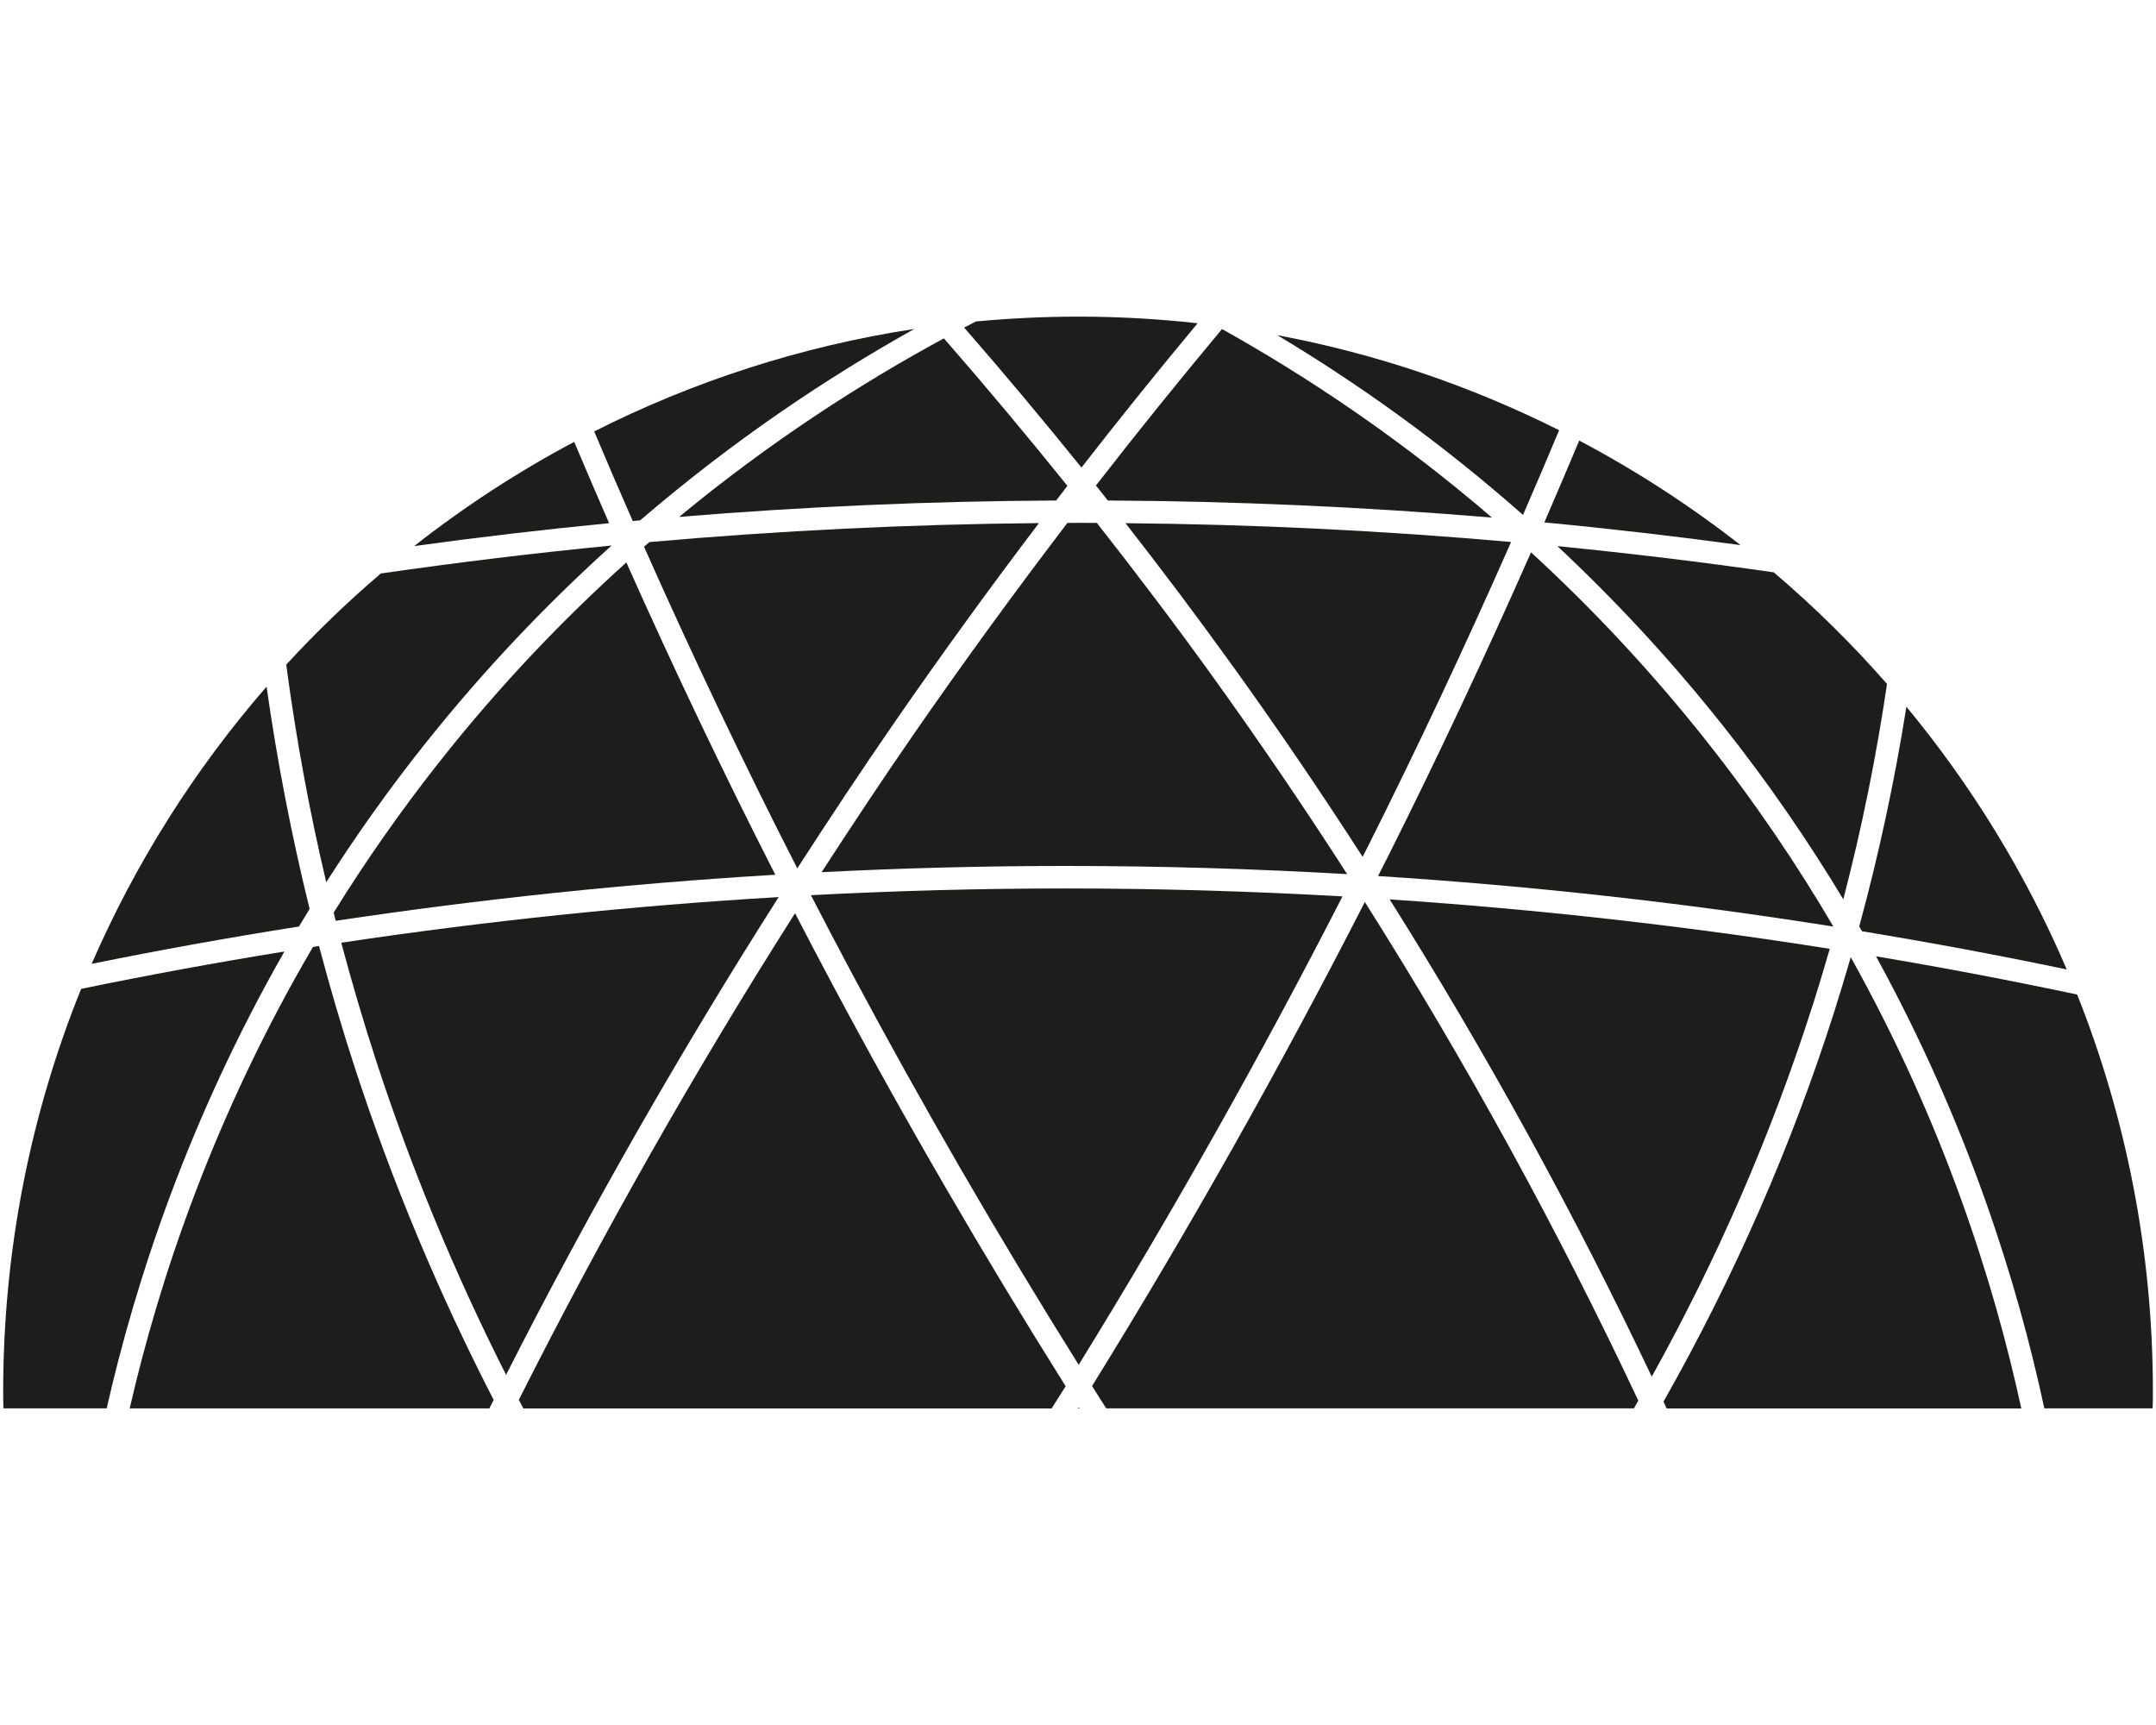 <?xml version="1.0" encoding="UTF-8"?><svg id="uuid-359af1d1-c35a-42e0-94d3-4b023bc76e90" xmlns="http://www.w3.org/2000/svg" viewBox="0 0 250 200"><defs><style>.uuid-41fb3bf0-06eb-45cf-a327-a18ac18a77a5{fill:#1d1d1b;}</style></defs><path class="uuid-41fb3bf0-06eb-45cf-a327-a18ac18a77a5" d="M125.08,158.24c10.89-17.66,21.14-35.86,30.59-54.31-10.69-.61-21.4-.92-32.1-.92h-.13c-9.8,0-19.61.27-29.41.78,1.57,3.04,3.16,6.07,4.77,9.09,8.19,15.34,17.01,30.55,26.28,45.36Z"/><path class="uuid-41fb3bf0-06eb-45cf-a327-a18ac18a77a5" d="M210.19,116.57c.69-2.18,1.35-4.37,1.98-6.56-16.91-2.68-33.95-4.59-51.03-5.73,11.2,17.8,21.36,36.29,30.39,55.33,7.62-13.7,13.89-28.12,18.65-43.03Z"/><path class="uuid-41fb3bf0-06eb-45cf-a327-a18ac18a77a5" d="M58.68,159.4c9.62-18.94,20.2-37.48,31.61-55.39-16.97,1-33.9,2.77-50.72,5.29,1.24,4.65,2.6,9.26,4.09,13.83,4.06,12.42,9.11,24.58,15.02,36.27Z"/><path class="uuid-41fb3bf0-06eb-45cf-a327-a18ac18a77a5" d="M128.46,58.03c14.86.08,29.72.74,44.54,1.98-10.76-9.25-21.52-16.4-31.3-21.86-4.97,5.95-9.85,12-14.62,18.14.46.58.92,1.16,1.38,1.74Z"/><path class="uuid-41fb3bf0-06eb-45cf-a327-a18ac18a77a5" d="M148.11,38.86c9.08,5.44,18.81,12.29,28.49,20.84,1.42-3.27,2.82-6.54,4.19-9.82-10.18-5.1-21.15-8.86-32.69-11.02Z"/><path class="uuid-41fb3bf0-06eb-45cf-a327-a18ac18a77a5" d="M74.68,63.39c5.59,12.59,11.52,25.05,17.77,37.29,3.72-5.77,7.51-11.48,11.4-17.11,5.35-7.73,10.9-15.38,16.62-22.92-15.07.13-30.15.87-45.17,2.2-.21.18-.41.35-.62.53Z"/><path class="uuid-41fb3bf0-06eb-45cf-a327-a18ac18a77a5" d="M49.12,86.45c7.01-8.84,14.38-16.52,21.8-23.2-8.94.87-17.87,1.96-26.76,3.24-3.87,3.3-7.53,6.83-10.97,10.57,1.13,8.48,2.67,16.91,4.64,25.23,3.37-5.28,7.11-10.58,11.3-15.86Z"/><path class="uuid-41fb3bf0-06eb-45cf-a327-a18ac18a77a5" d="M212.59,107.43c-4.21-7.18-9.12-14.46-14.85-21.68-6.51-8.2-13.33-15.4-20.21-21.71-5.27,11.94-10.82,23.77-16.64,35.37-.36.72-.74,1.44-1.1,2.16,17.68,1.13,35.31,3.08,52.8,5.86Z"/><path class="uuid-41fb3bf0-06eb-45cf-a327-a18ac18a77a5" d="M78.75,59.93c14.55-1.2,29.14-1.83,43.72-1.9.43-.57.86-1.13,1.3-1.7-4.66-5.79-9.43-11.5-14.32-17.1-9.51,5.15-20.06,11.91-30.7,20.7Z"/><path class="uuid-41fb3bf0-06eb-45cf-a327-a18ac18a77a5" d="M72.63,65.21c-7.31,6.58-14.57,14.15-21.47,22.86-4.68,5.9-8.81,11.84-12.47,17.74.08.32.16.63.24.95,16.9-2.54,33.92-4.32,50.97-5.34-6.06-11.89-11.83-23.99-17.27-36.21Z"/><path class="uuid-41fb3bf0-06eb-45cf-a327-a18ac18a77a5" d="M95.27,101.12c9.39-.47,18.78-.72,28.17-.72h.13c10.88,0,21.77.32,32.64.95-4.93-7.67-10.06-15.21-15.37-22.6-4.4-6.12-8.97-12.16-13.65-18.12-.61,0-1.21-.01-1.82-.01h-.13c-.49,0-.98,0-1.47.01-6.12,8.02-12.06,16.17-17.77,24.42-3.66,5.29-7.22,10.66-10.73,16.07Z"/><path class="uuid-41fb3bf0-06eb-45cf-a327-a18ac18a77a5" d="M142.95,77.23c5.2,7.23,10.22,14.61,15.05,22.11.18-.36.37-.73.56-1.09,5.83-11.61,11.39-23.46,16.66-35.41-14.87-1.32-29.79-2.05-44.71-2.18,4.26,5.46,8.42,10.98,12.44,16.58Z"/><path class="uuid-41fb3bf0-06eb-45cf-a327-a18ac18a77a5" d="M199.78,84.13c5.32,6.7,9.94,13.46,13.96,20.14,2.14-8.22,3.83-16.56,5.07-24.97-4.05-4.63-8.44-8.95-13.13-12.94-8.34-1.2-16.71-2.21-25.09-3.04,6.53,6.11,13,13.01,19.19,20.81Z"/><path class="uuid-41fb3bf0-06eb-45cf-a327-a18ac18a77a5" d="M214.61,110.96c-.62,2.14-1.26,4.28-1.94,6.41-5,15.67-11.65,30.8-19.78,45.14.12.26.25.53.37.79h41.12c-3.13-14.45-8.95-32.94-19.78-52.33Z"/><path class="uuid-41fb3bf0-06eb-45cf-a327-a18ac18a77a5" d="M179.06,60.57c7.6.72,15.19,1.6,22.76,2.63-5.84-4.57-12.1-8.63-18.7-12.12-1.33,3.17-2.68,6.34-4.05,9.5Z"/><path class="uuid-41fb3bf0-06eb-45cf-a327-a18ac18a77a5" d="M221.06,81.93c-1.36,8.59-3.19,17.1-5.47,25.48.11.19.21.37.32.56,7.95,1.31,15.86,2.78,23.74,4.43-4.73-11.07-11.02-21.32-18.6-30.47Z"/><path class="uuid-41fb3bf0-06eb-45cf-a327-a18ac18a77a5" d="M111.8,37.98c4.64,5.32,9.17,10.74,13.6,16.23,4.4-5.66,8.9-11.24,13.47-16.73-4.56-.51-9.19-.77-13.88-.77-3.99,0-7.93.2-11.82.56-.46.23-.91.47-1.38.71Z"/><path class="uuid-41fb3bf0-06eb-45cf-a327-a18ac18a77a5" d="M217.53,110.87c10.68,19.47,16.43,37.98,19.52,52.42h12.56c.03-.65.03-1.3.03-1.95,0-16.26-3.12-31.79-8.78-46.03-7.74-1.64-15.51-3.12-23.32-4.43Z"/><path class="uuid-41fb3bf0-06eb-45cf-a327-a18ac18a77a5" d="M73.37,60.41c.29-.03.58-.05.86-.08,10.94-9.4,21.87-16.65,31.79-22.19-13.17,2.01-25.65,6.09-37.12,11.88,1.46,3.47,2.95,6.93,4.47,10.39Z"/><path class="uuid-41fb3bf0-06eb-45cf-a327-a18ac18a77a5" d="M32.97,110.32c-7.88,1.28-15.74,2.72-23.56,4.33C3.58,129.07.37,144.83.37,161.34c0,.65,0,1.3.03,1.95h11.97c3.36-14.8,9.48-33.48,20.61-52.97Z"/><path class="uuid-41fb3bf0-06eb-45cf-a327-a18ac18a77a5" d="M56.75,163.29c.16-.33.33-.66.49-.99-6.36-12.34-11.75-25.21-16.05-38.37-1.54-4.7-2.93-9.46-4.2-14.25-.23.04-.47.08-.7.11-11.5,19.62-17.81,38.52-21.25,53.5h41.71Z"/><path class="uuid-41fb3bf0-06eb-45cf-a327-a18ac18a77a5" d="M35.9,105.38c-2.09-8.5-3.76-17.1-4.99-25.77-8.3,9.55-15.17,20.38-20.28,32.14,7.98-1.62,15.99-3.06,24.04-4.33.4-.68.81-1.36,1.23-2.04Z"/><path class="uuid-41fb3bf0-06eb-45cf-a327-a18ac18a77a5" d="M70.63,60.66c-1.37-3.14-2.72-6.28-4.05-9.43-6.55,3.48-12.76,7.53-18.55,12.08,7.51-1.03,15.05-1.92,22.6-2.65Z"/><path class="uuid-41fb3bf0-06eb-45cf-a327-a18ac18a77a5" d="M123.56,160.71c-9.55-15.2-18.63-30.83-27.05-46.6-1.46-2.73-2.89-5.48-4.32-8.23-11.6,18.24-22.3,37.12-32.03,56.42.17.33.35.67.53,1h61.25c.54-.86,1.09-1.72,1.63-2.58Z"/><path class="uuid-41fb3bf0-06eb-45cf-a327-a18ac18a77a5" d="M189.97,162.39c-9.37-19.92-19.98-39.25-31.71-57.81-9.75,19.07-20.34,37.88-31.63,56.12.55.86,1.09,1.73,1.64,2.59h61.19c.17-.3.34-.6.51-.9Z"/><path class="uuid-41fb3bf0-06eb-45cf-a327-a18ac18a77a5" d="M125.09,163.16s-.06.09-.09.14h.17s-.06-.09-.08-.14Z"/></svg>
